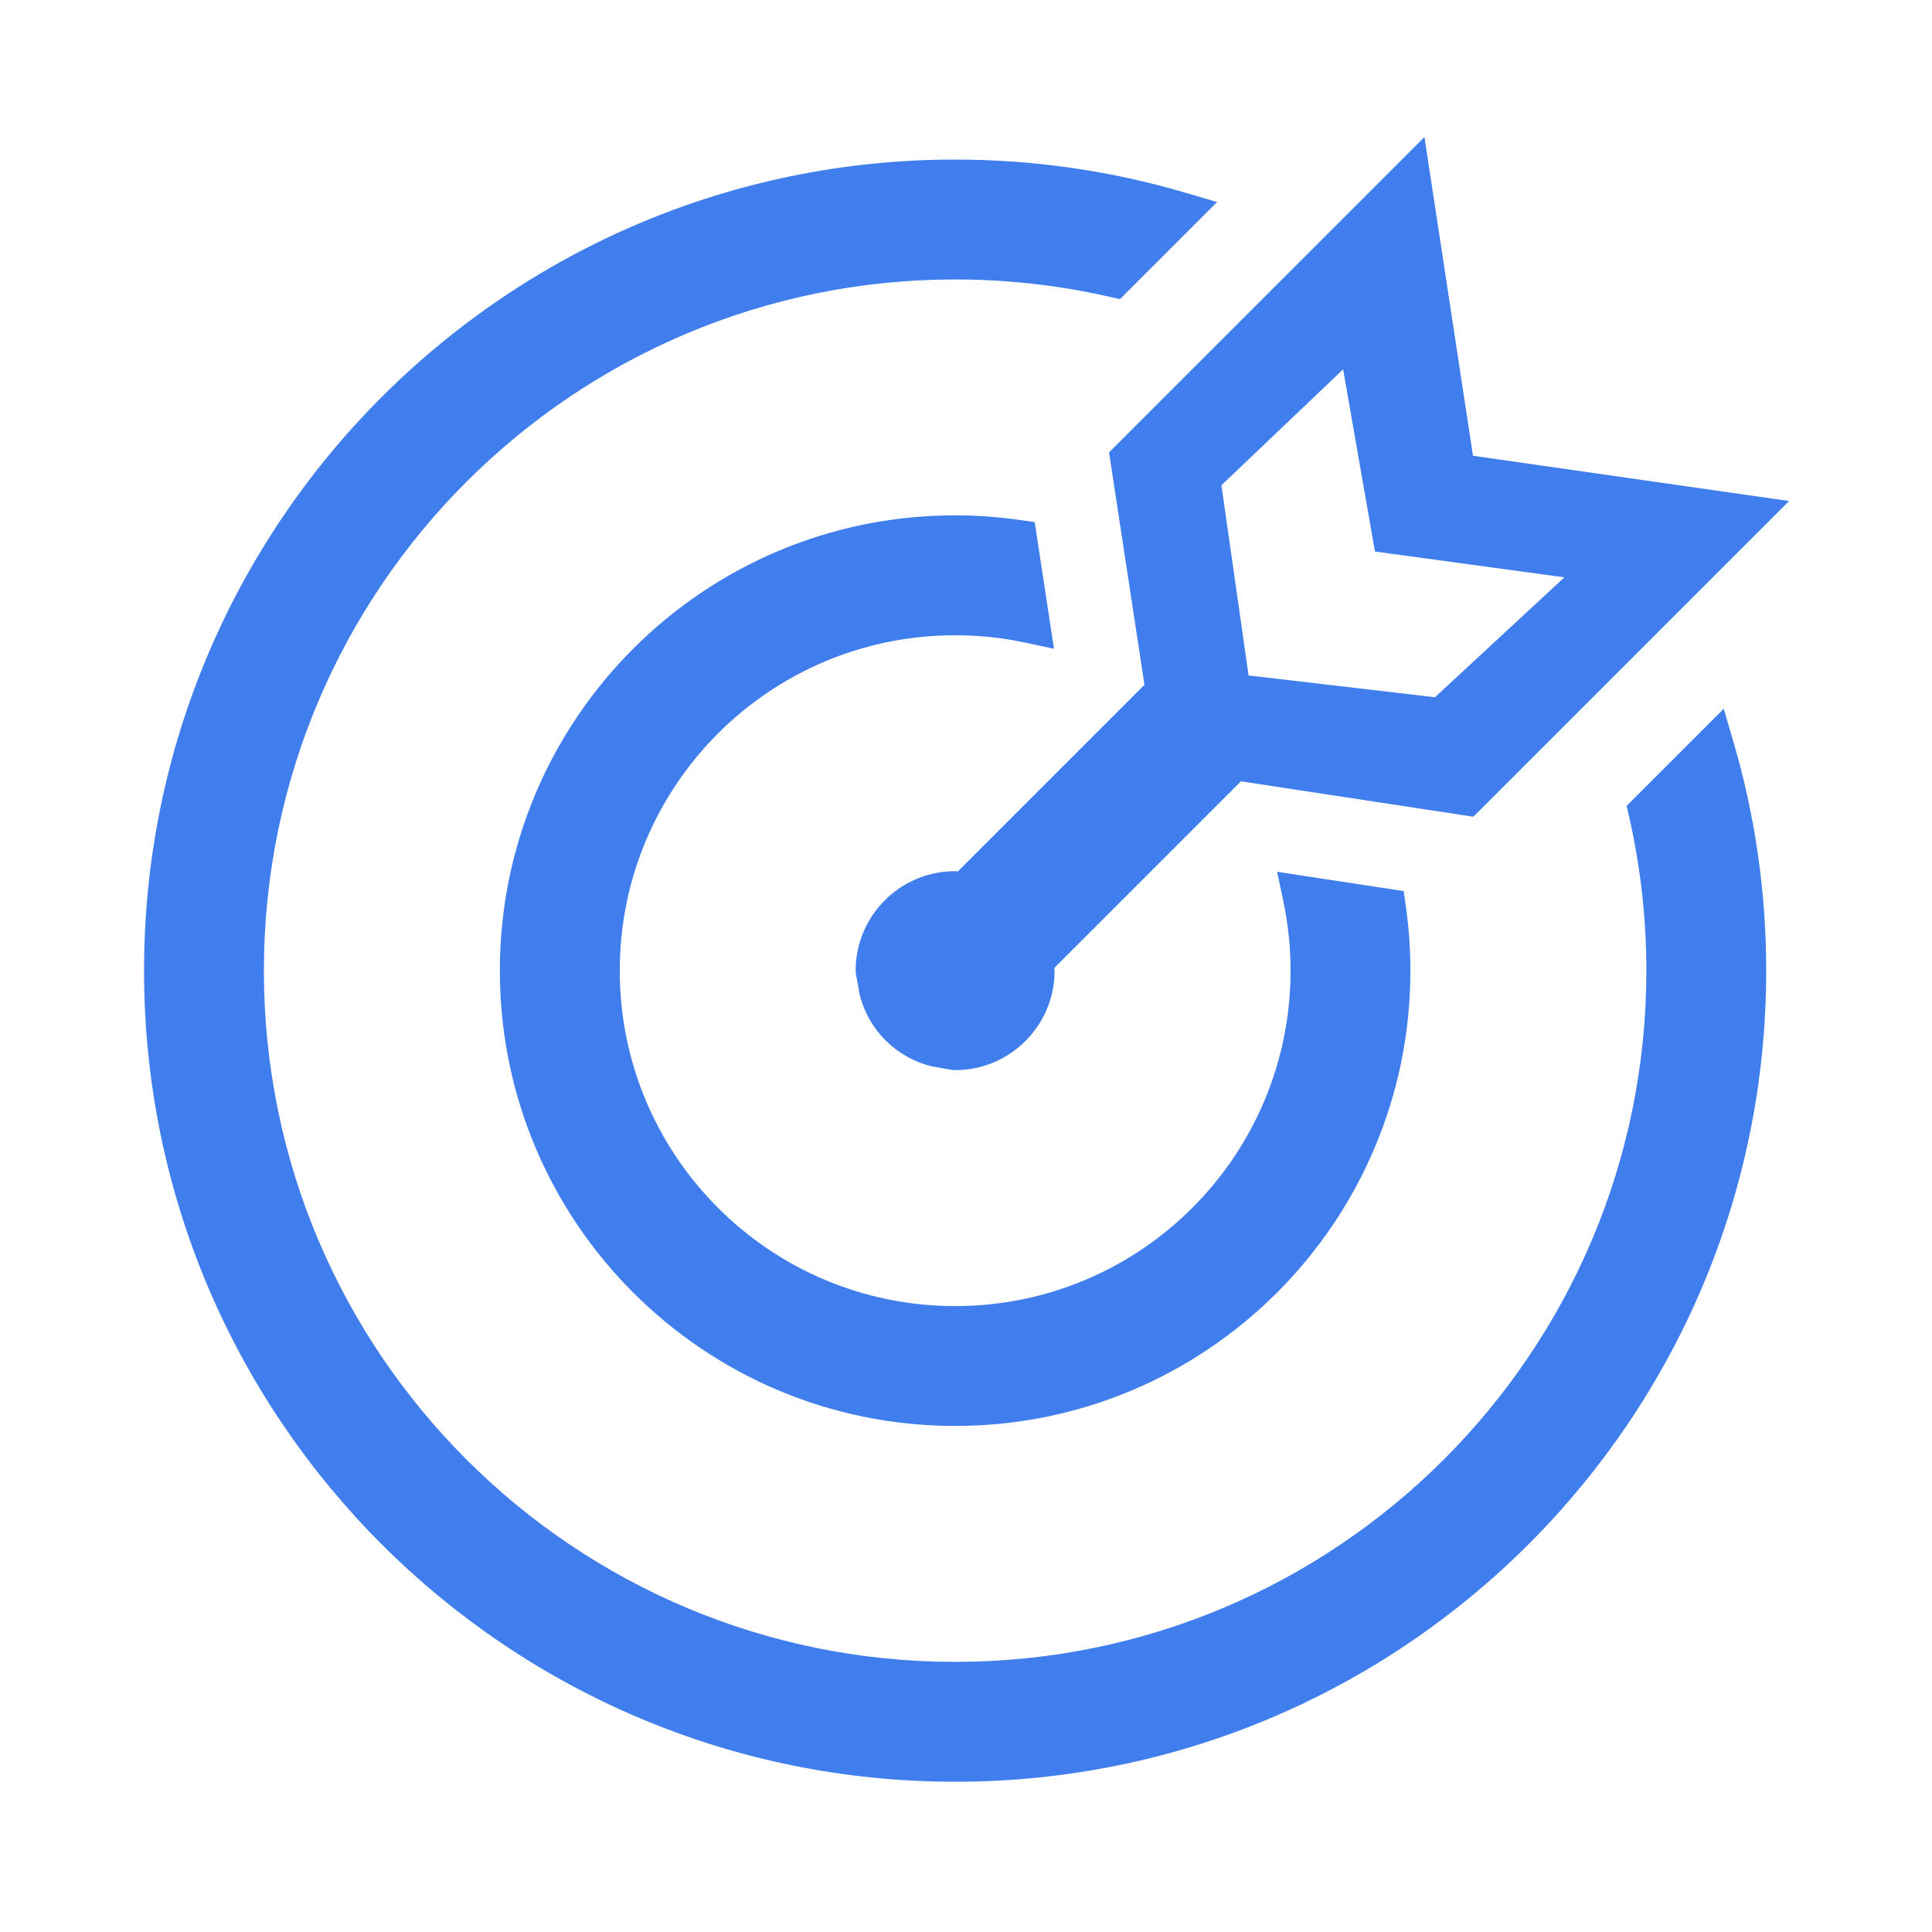 <?xml version="1.0" standalone="no"?><!DOCTYPE svg PUBLIC "-//W3C//DTD SVG 1.1//EN" "http://www.w3.org/Graphics/SVG/1.1/DTD/svg11.dtd"><svg t="1516786574288" class="icon" style="" viewBox="0 0 1024 1024" version="1.1" xmlns="http://www.w3.org/2000/svg" p-id="1035" xmlns:xlink="http://www.w3.org/1999/xlink" width="200" height="200"><defs><style type="text/css"></style></defs><path d="M913.616 375.667l-12.891 12.891-34.342 34.34-4.22 4.222 1.321 5.822c6.044 26.611 9.128 53.89 9.128 81.53 0 202.333-164.027 366.353-366.374 366.353s-366.374-164.019-366.374-366.353c0-202.324 164.04-366.353 366.374-366.353 27.69 0 54.97 3.073 81.53 9.105l5.822 1.323 4.222-4.222 34.364-34.364 12.894-12.896-17.5-5.13c-39.12-11.469-79.84-17.355-121.331-17.355-237.435 0-429.89 192.456-429.89 429.89 0 237.435 192.455 429.89 429.89 429.89 237.419 0 429.89-192.462 429.89-429.89 0-41.466-5.899-82.21-17.377-121.313L913.616 375.667z" p-id="1036" fill="#407ded"></path><path d="M506.237 336.703c12.619 0 25.013 1.307 37.091 3.887l15.308 3.268-2.358-15.475-6.662-43.716-1.21-7.944-7.955-1.133c-11.363-1.62-22.785-2.447-34.214-2.447-133.258 0-241.306 108.064-241.306 241.328 0 133.261 108.045 241.306 241.306 241.306s241.306-108.045 241.306-241.306c0-11.499-0.816-22.926-2.425-34.214l-1.133-7.953-7.943-1.212-43.695-6.661-15.447-2.356 3.237 15.287c2.578 12.169 3.89 24.565 3.89 37.108 0 98.183-79.595 177.79-177.769 177.79-98.188 0-177.769-79.6-177.769-177.79C328.47 416.288 408.041 336.703 506.237 336.703z" p-id="1037" fill="#407ded"></path><path d="M504.829 567.106c0.468 0.012 0.942 0.088 1.409 0.088 29.103 0 52.723-23.627 52.723-52.723 0-0.494-0.094-1.002-0.109-1.498l98.856-98.856 117.778 17.945 5.408 0.825 3.868-3.868 148.197-148.176 15.29-15.289-21.404-3.065-146.137-20.928L758.204 93.769l-3.217-21.136-15.121 15.118-148.176 148.154-3.868 3.868 0.824 5.408 17.947 117.778-98.889 98.887c-0.49-0.014-0.978-0.097-1.466-0.097-29.111 0-52.723 23.613-52.723 52.723 0 0.559 0.103 1.127 0.124 1.685l1.056 5.564 0.912 5.298c4.702 18.93 19.312 33.518 38.26 38.172M741.902 294.104l87.254 11.901-68.595 63.55-98.78-11.537-14.401-100.821 64.506-61.444 14.617 83.643 2.257 12.914 0 0" p-id="1038" fill="#407ded"></path></svg>
